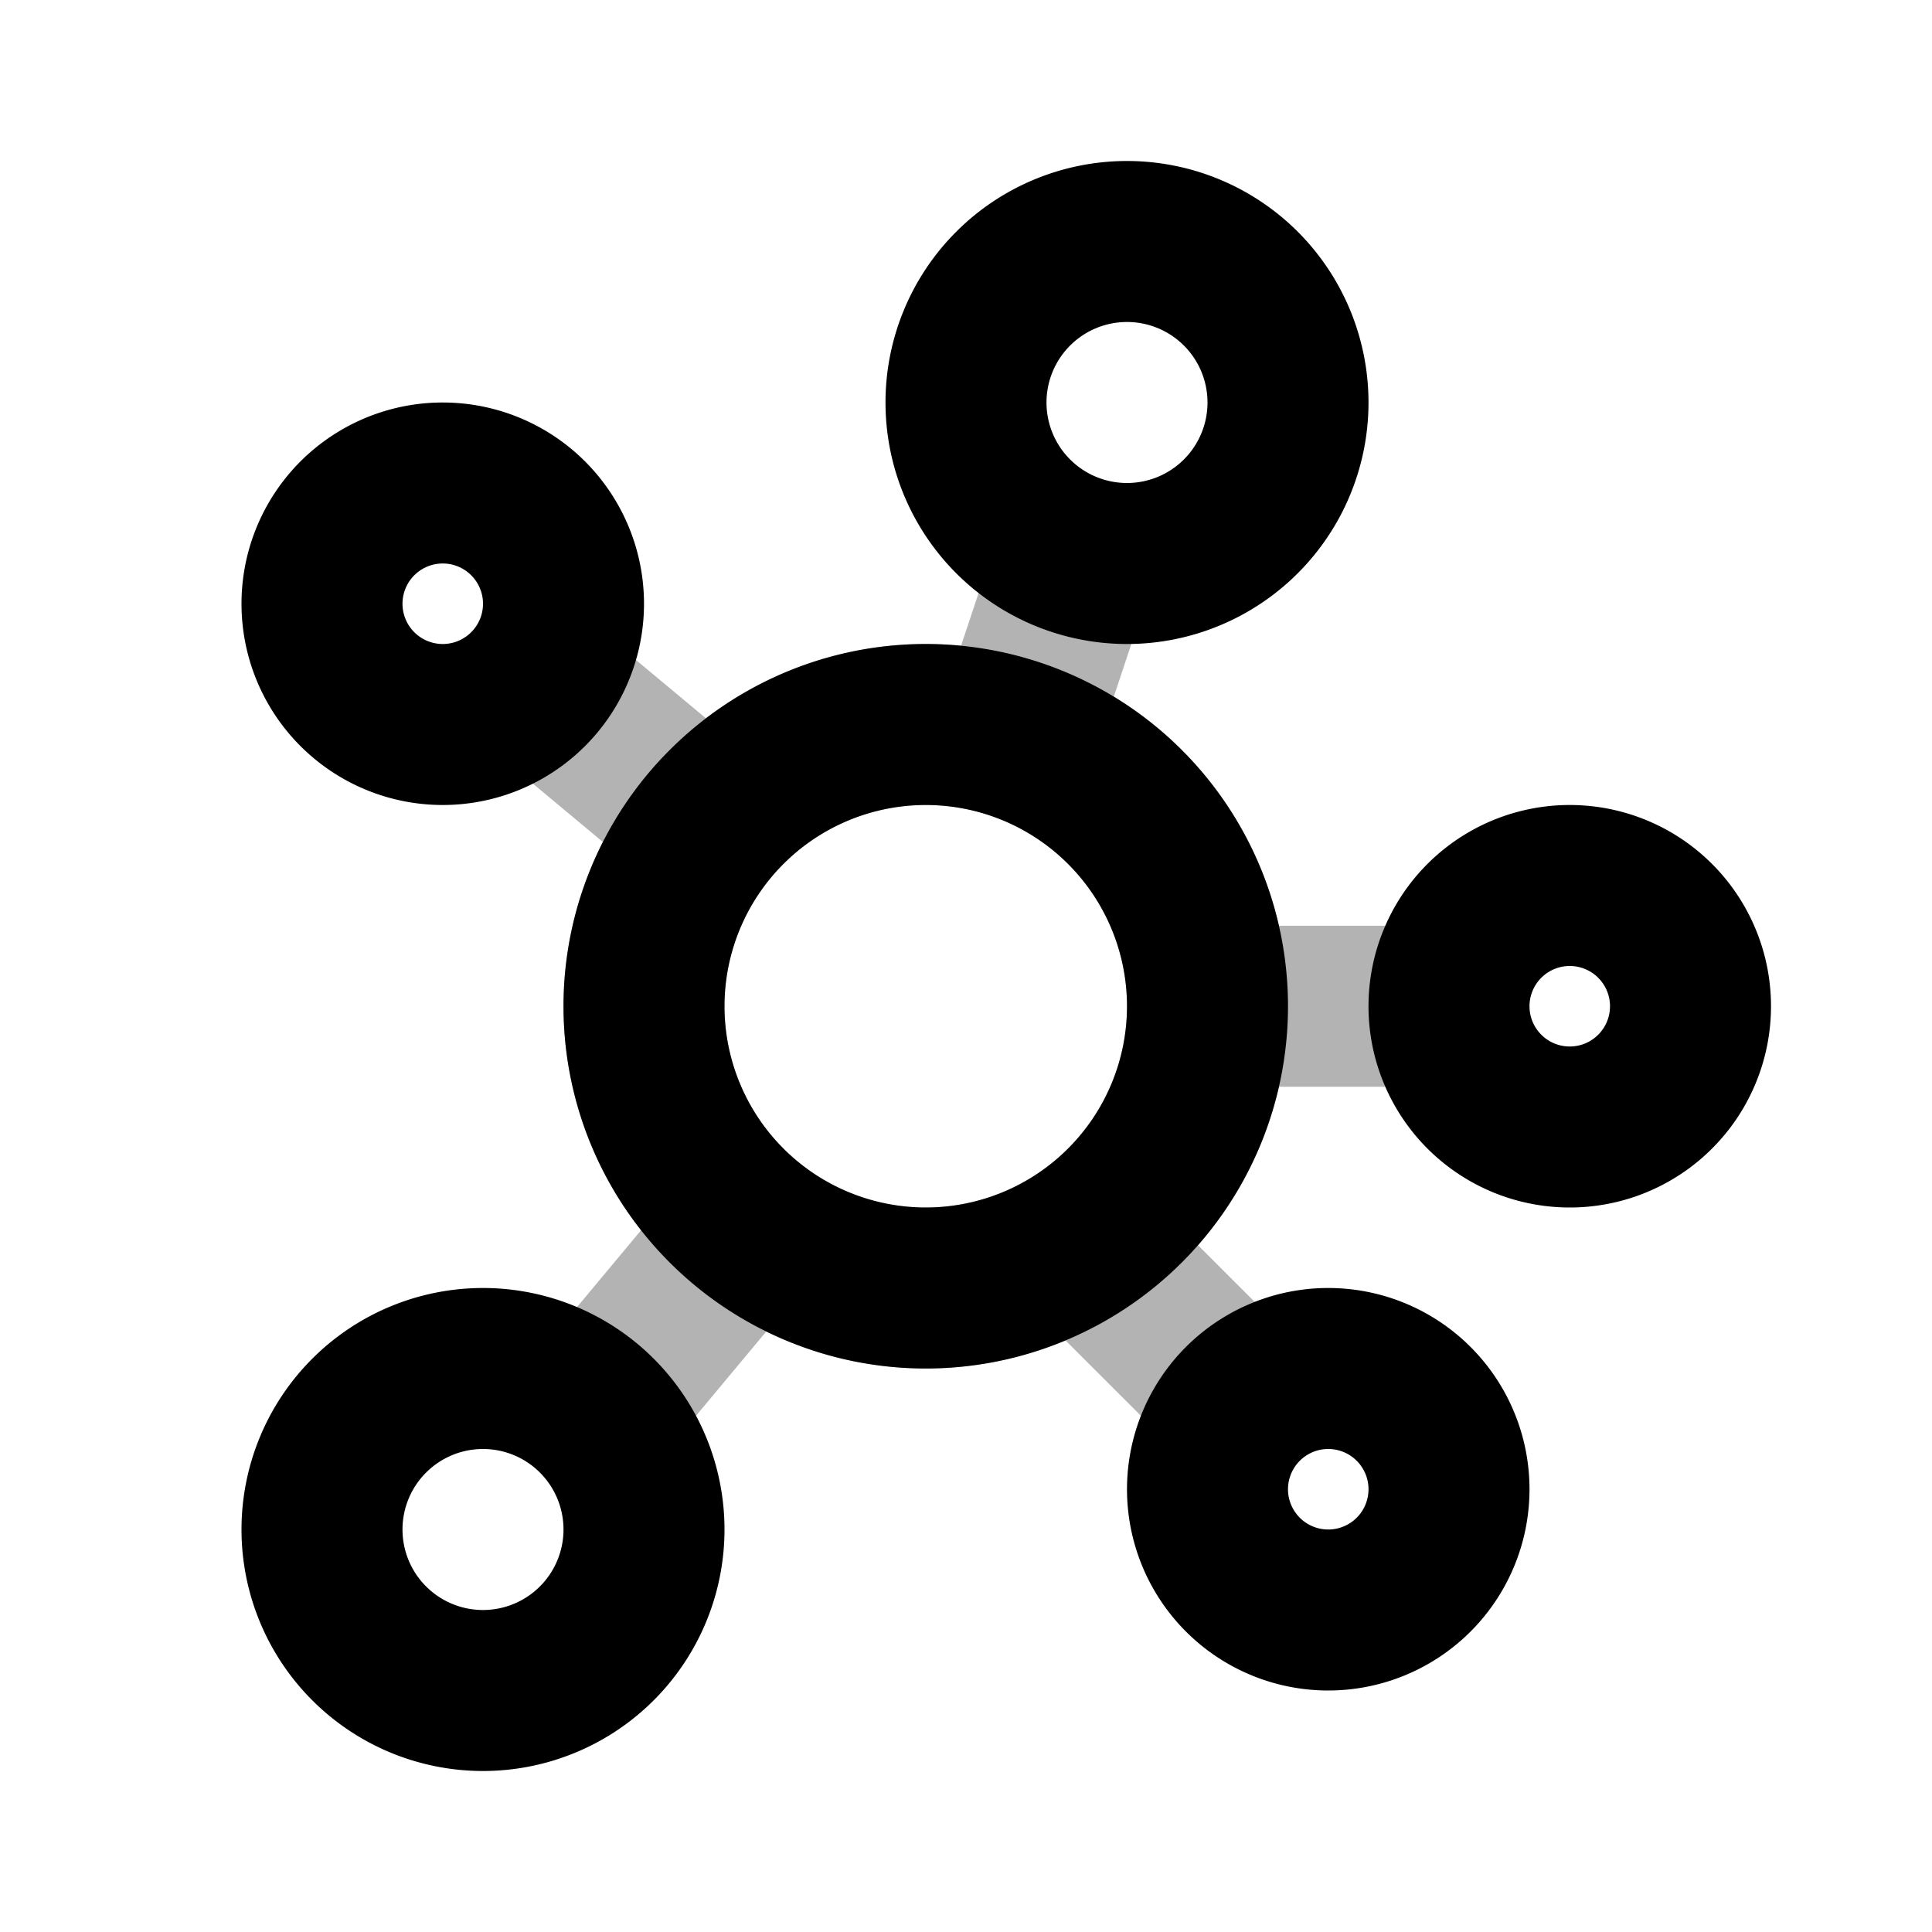 <svg xmlns="http://www.w3.org/2000/svg" width="24" height="24" viewBox="0 0 24 24" fill="none">
    <path stroke="currentColor" stroke-width="2" d="M15 12.5a3.5 3.5 0 1 1-7 0 3.5 3.5 0 0 1 7 0Zm0 0h3M6.652 8.46l2.16 1.8m4.555-3.362-.76 2.281m2.832 8.26-2.015-2.014m-6.048 2.124 1.933-2.319" opacity=".3"/>
    <path stroke="currentColor" stroke-width="2" d="M15 12.5a3.5 3.5 0 1 1-7 0 3.5 3.5 0 0 1 7 0ZM16 5a2 2 0 1 1-4 0 2 2 0 0 1 4 0ZM18 18.5a1.5 1.5 0 1 1-3 0 1.5 1.5 0 0 1 3 0ZM21 12.5a1.5 1.5 0 1 1-3 0 1.5 1.5 0 0 1 3 0ZM7 7.5a1.5 1.5 0 1 1-3 0 1.5 1.5 0 0 1 3 0ZM8 19a2 2 0 1 1-4 0 2 2 0 0 1 4 0Z"/>
</svg>